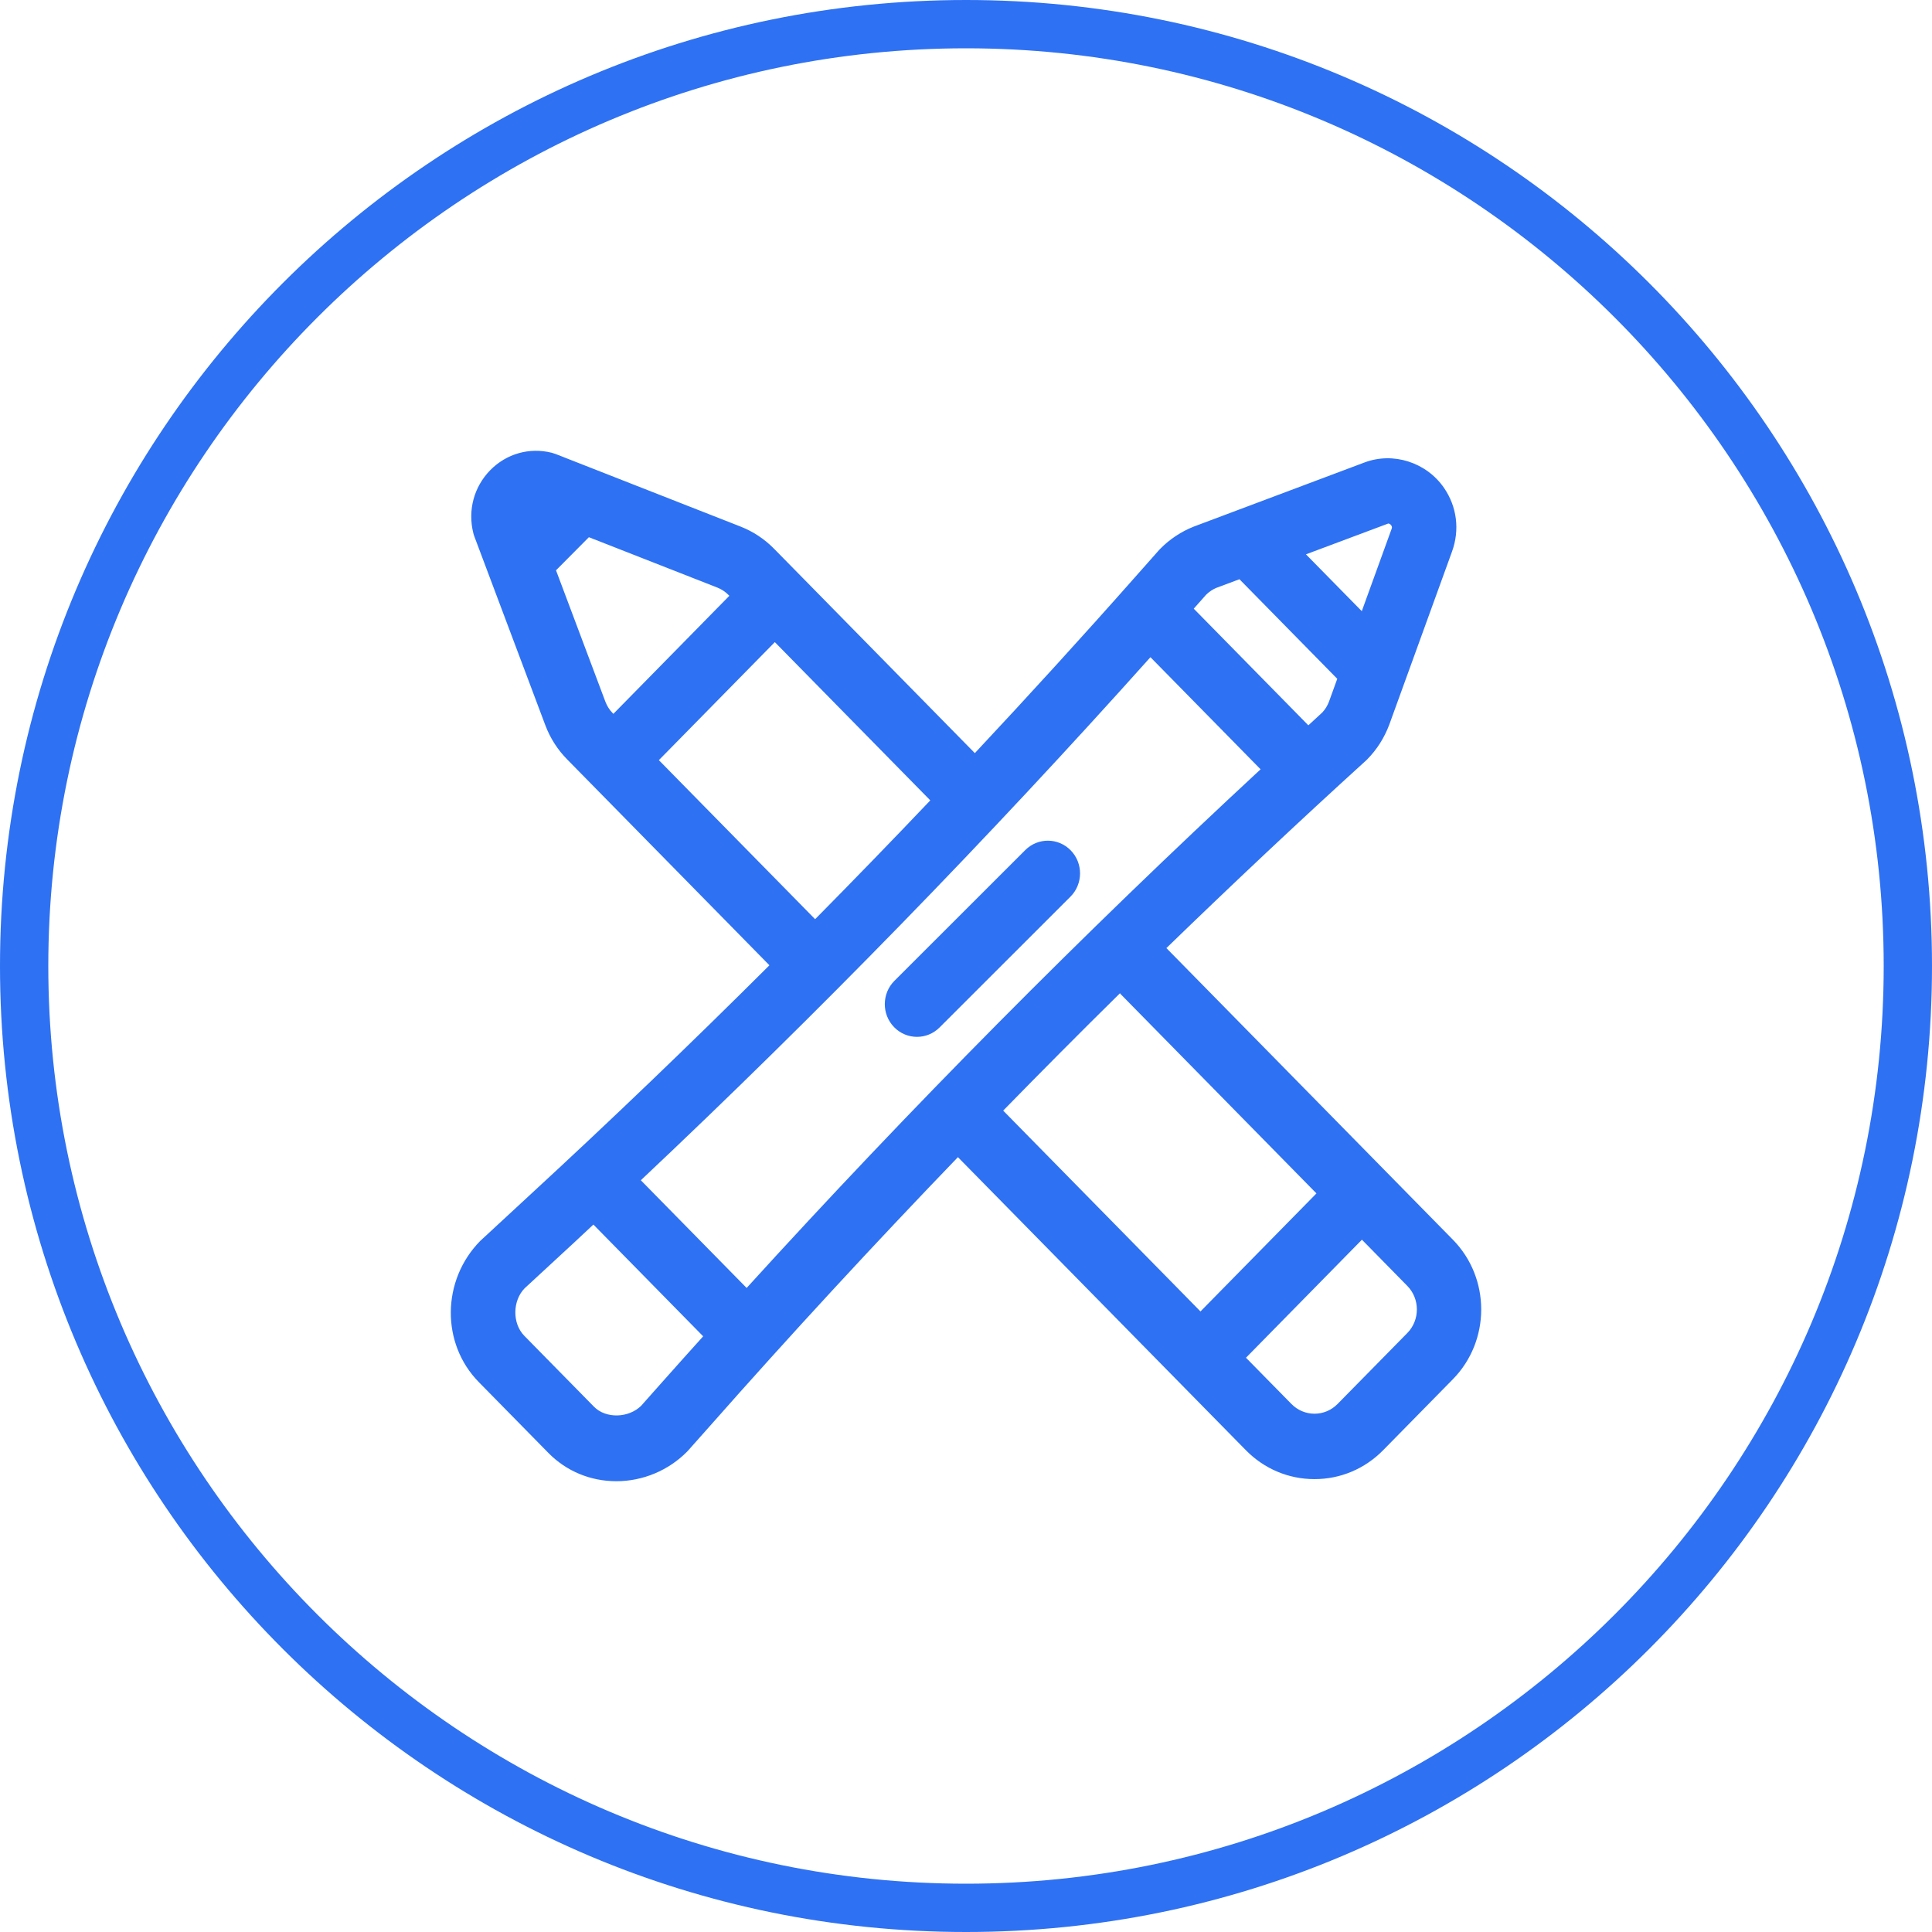 <?xml version="1.0" encoding="UTF-8"?>
<svg width="120px" height="120px" viewBox="0 0 120 120" version="1.1" xmlns="http://www.w3.org/2000/svg" xmlns:xlink="http://www.w3.org/1999/xlink">
    <!-- Generator: Sketch 56.3 (81716) - https://sketch.com -->
    <title>Icon 100x100</title>
    <desc>Created with Sketch.</desc>
    <g id="Page-1" stroke="none" stroke-width="1" fill="none" fill-rule="evenodd">
        <g id="Home" transform="translate(-660, -4065)" fill="#2E71F2">
            <g id="Advantages-#2" transform="translate(0, 3709)">
                <path d="M660,416 C660,382.863 686.863,356 720.001,356 C753.138,356 780,382.863 780,416 C780,449.137 753.138,476 720,476 C686.863,476 660,449.137 660,416 Z M777,416 C777,384.57 751.43,359 720.001,359 C688.571,359 663,384.57 663,416 C663,447.43 688.57,473 720,473 C751.43,473 777,447.43 777,416 Z M732.447,414.887 L750.238,432.996 C752.588,435.386 752.588,439.277 750.239,441.669 L745.912,446.073 C744.773,447.232 743.258,447.871 741.646,447.871 L741.645,447.871 C740.034,447.871 738.519,447.232 737.38,446.072 L719.498,427.873 C714.234,433.341 709.087,438.915 704.087,444.58 L702.751,446.083 C702.728,446.11 702.705,446.134 702.681,446.159 C701.53,447.33 699.928,448.001 698.286,448.001 C696.675,448.001 695.175,447.378 694.063,446.245 L689.737,441.842 C687.388,439.45 687.427,435.519 689.824,433.08 L692.971,430.169 C697.986,425.547 702.931,420.8 707.79,415.955 L695.226,403.166 C694.627,402.558 694.169,401.84 693.867,401.034 L689.47,389.338 C689.442,389.267 689.42,389.194 689.401,389.119 C689.043,387.707 689.433,386.247 690.441,385.212 C691.45,384.18 692.882,383.774 694.27,384.122 C694.351,384.144 694.43,384.169 694.508,384.198 L705.997,388.706 C706.785,389.016 707.485,389.48 708.08,390.085 L720.549,402.778 C723.914,399.182 727.23,395.547 730.479,391.872 L731.987,390.169 C732.01,390.143 732.033,390.119 732.058,390.094 C732.65,389.49 733.372,389.013 734.147,388.708 L744.748,384.726 C746.544,384.049 748.607,384.724 749.694,386.308 C750.494,387.475 750.675,388.913 750.189,390.255 L746.291,401.007 C745.98,401.835 745.522,402.553 744.922,403.163 C744.896,403.19 744.868,403.216 744.841,403.242 C740.656,407.042 736.526,410.933 732.447,414.887 Z M746.414,388.634 C746.374,388.576 746.302,388.517 746.227,388.517 L741.115,390.431 L744.583,393.961 L746.435,388.85 C746.462,388.778 746.469,388.713 746.414,388.634 Z M735.56,392.509 C735.341,392.596 735.113,392.744 734.92,392.933 L734.146,393.806 L741.264,401.051 C741.553,400.788 741.837,400.518 742.127,400.256 C742.31,400.061 742.451,399.835 742.545,399.582 L743.06,398.162 L736.984,391.977 L735.56,392.509 Z M697.602,399.584 C697.702,399.85 697.858,400.095 698.054,400.294 L698.098,400.338 L705.3,393.007 L705.25,392.955 C705.051,392.753 704.818,392.6 704.556,392.496 L696.577,389.367 L694.535,391.423 L697.602,399.584 Z M708.126,395.883 L700.923,403.214 L710.629,413.093 C713.036,410.656 715.422,408.196 717.782,405.713 L708.126,395.883 Z M699.822,443.317 L701.114,441.862 C701.96,440.903 702.821,439.955 703.675,439.001 L696.857,432.06 C696.457,432.431 696.061,432.809 695.66,433.178 L692.585,436.019 C691.84,436.778 691.8,438.191 692.568,438.972 L696.894,443.374 C697.631,444.124 699.037,444.085 699.822,443.317 Z M699.803,429.308 L706.375,435.997 C716.535,424.826 727.238,414.032 738.298,403.783 L731.456,396.819 C721.396,408.064 710.78,418.967 699.803,429.308 Z M722.309,424.982 L734.564,437.456 L741.767,430.125 L729.61,417.751 C729.592,417.732 729.581,417.711 729.564,417.693 C727.122,420.097 724.706,422.53 722.309,424.982 Z M743.081,443.201 L747.409,438.799 C748.203,437.991 748.203,436.675 747.408,435.867 L744.592,433 L737.39,440.331 L740.211,443.201 C740.595,443.592 741.104,443.808 741.646,443.808 C742.188,443.808 742.698,443.592 743.081,443.201 Z M715.554,416.921 L723.682,408.799 C724.469,408.013 725.734,408.023 726.51,408.823 C727.284,409.623 727.273,410.909 726.486,411.696 L718.358,419.818 C717.968,420.207 717.462,420.401 716.956,420.401 C716.438,420.401 715.922,420.199 715.53,419.794 C714.756,418.994 714.767,417.708 715.554,416.921 Z" id="Icon-100x100"></path>
            </g>
        </g>
    </g>
</svg>